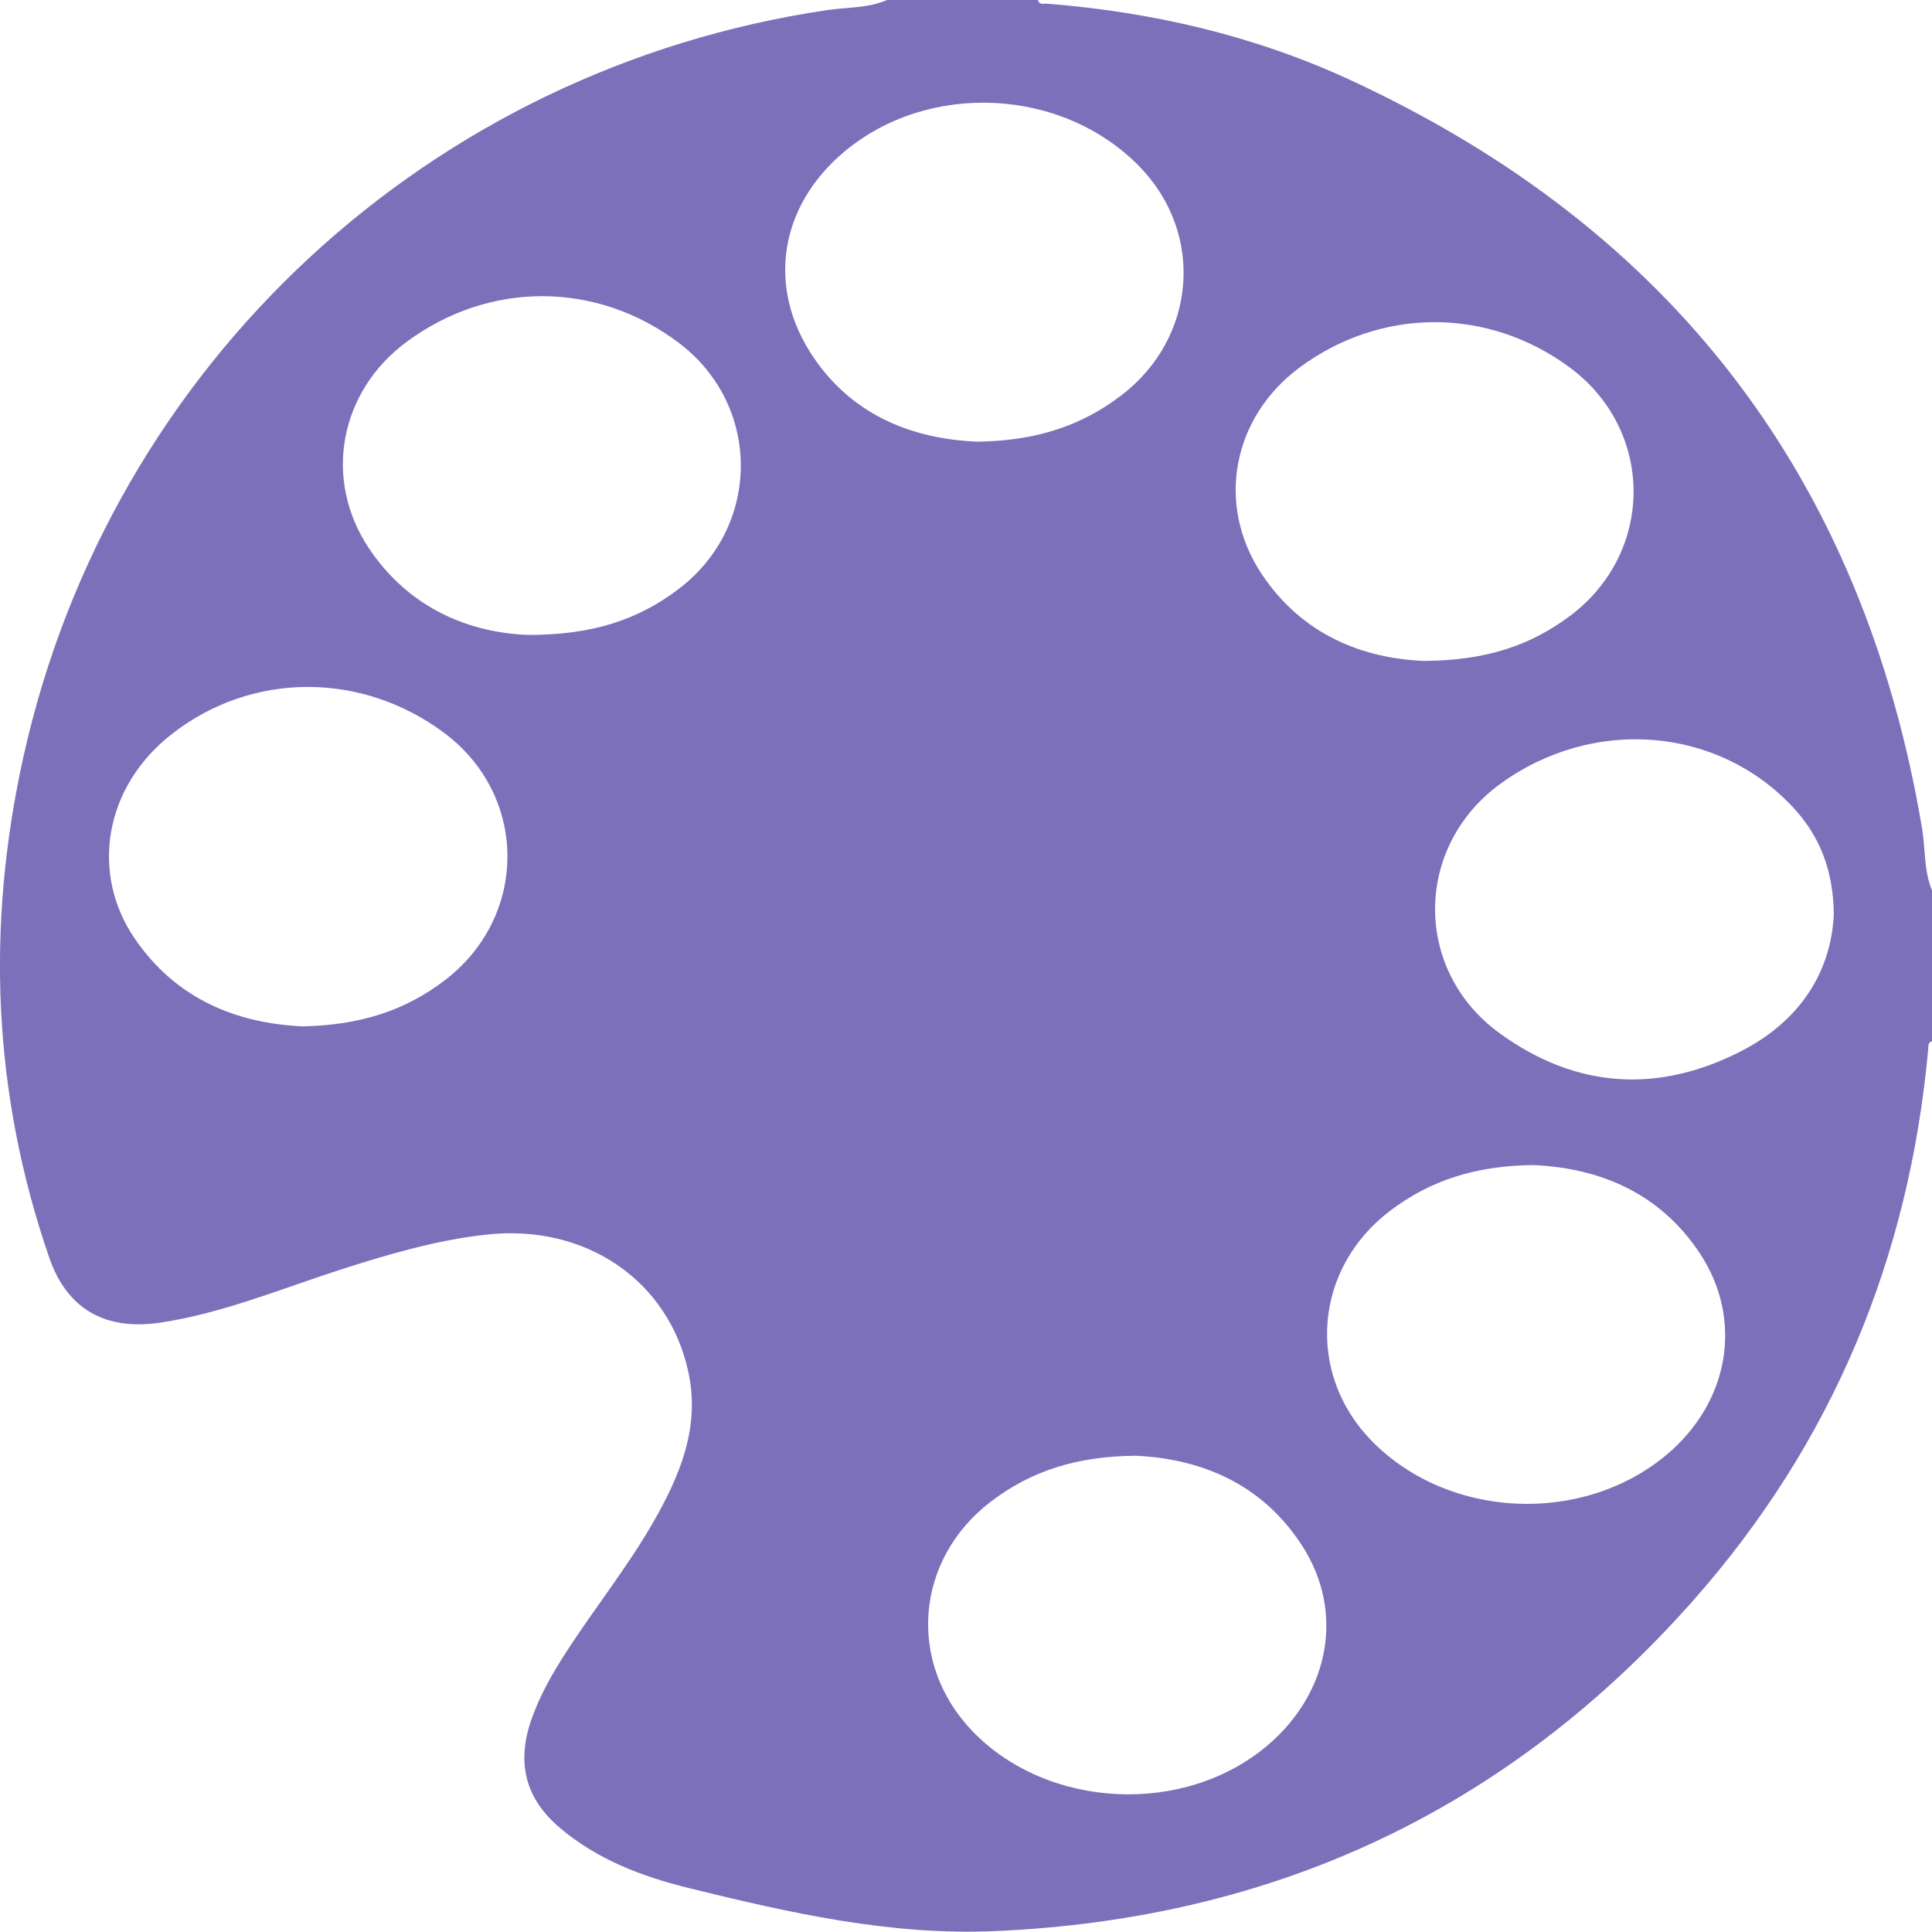 <?xml version="1.0" encoding="UTF-8"?>
<svg id="Layer_1" data-name="Layer 1" xmlns="http://www.w3.org/2000/svg" viewBox="0 0 595.76 595.66">
  <defs>
    <style>
      .cls-1 {
        fill: #7d70ba;
        stroke-width: 0px;
      }
    </style>
  </defs>
  <path class="cls-1" d="m595.76,274.54v46.53c-1.25.34-1.08,1.39-1.16,2.32-5.84,64.67-29.69,121.89-72.74,170.45-57.1,64.41-129.2,97.96-215.21,101.65-32.14,1.38-63.04-5.6-93.94-13.2-14.69-3.61-28.43-8.8-40.06-18.64-10.76-9.11-13.4-20.19-8.78-33.42,2.58-7.38,6.38-14.05,10.58-20.56,8.8-13.66,19.04-26.37,27.12-40.51,8.11-14.19,14.31-28.98,10.75-45.81-6.03-28.56-31.83-45.97-62.16-42.66-15.3,1.67-29.91,5.94-44.47,10.6-18.56,5.94-36.59,13.56-56.07,16.54-17.1,2.61-28.96-4.13-34.44-20.03-17.51-50.77-19.51-102.42-7.93-154.56C34.16,112.22,132.45,21.21,255.11,3.11c6.15-.91,12.54-.55,18.41-3.11h46.53c.45,1.63,1.81,1.06,2.85,1.14,32.49,2.56,63.94,9.87,93.48,23.53,99.22,45.91,158.18,122.86,176.33,230.87,1.06,6.33.51,12.92,3.04,19Zm-30.28,7.48c-.11-13.62-4.36-24.25-12.55-33.05-23.25-24.99-61.68-28-90.21-7.31-26.68,19.35-27.02,57.45-.41,76.86,23.66,17.27,49.14,18.76,74.81,5.51,17.15-8.86,27.44-23.43,28.36-42.01Zm-263.87-145.83c17.81-.27,31.86-4.83,44.27-14.35,23.04-17.69,25.63-49.69,5.61-70.36-23.73-24.5-65.19-26.58-91.29-4.57-19.87,16.76-23.93,41.8-9.32,63.32,12.54,18.47,31.44,25.24,50.73,25.97Zm137.43,67.61c18.89-.09,32.74-4.61,45.11-13.89,26.17-19.62,26.13-57.27-.21-76.68-25.18-18.55-58.08-18.51-83.19.1-20.65,15.31-25.88,42.08-11.85,63.43,12.59,19.16,31.61,26.28,50.14,27.04Zm-276.12-8.01c19.88,0,33.86-4.69,46.32-14.14,25.54-19.36,25.63-56.65.06-75.94-25.31-19.09-58.48-19.18-84.02-.21-20.53,15.25-25.69,42.16-11.64,63.38,12.62,19.05,31.56,26.27,49.27,26.91Zm-69.76,120.7c17.5-.3,31.62-4.7,44.07-14.26,25.83-19.82,25.64-57.08-.48-76.4-25.22-18.66-58.85-18.83-83.64.43-21.17,16.45-25.2,43.12-11.65,63.03,12.91,18.98,31.67,26.23,51.71,27.2Zm379.7,42.78c-17.72.17-31.78,4.66-44.27,14.15-23.36,17.74-26.01,49.95-5.68,70.82,23.56,24.18,64.94,26.16,90.99,4.36,19.35-16.19,23.77-41.58,10.35-61.99-12.59-19.12-31.48-26.46-51.38-27.34Zm-122.53,89.63c-18.2.13-32.28,4.62-44.75,14.12-23.4,17.83-26,49.73-5.69,70.83,23.21,24.1,65.38,26.12,91,4.34,19.26-16.37,23.71-41.32,10.67-61.51-12.58-19.5-31.61-26.84-51.24-27.78Z"/>
</svg>
